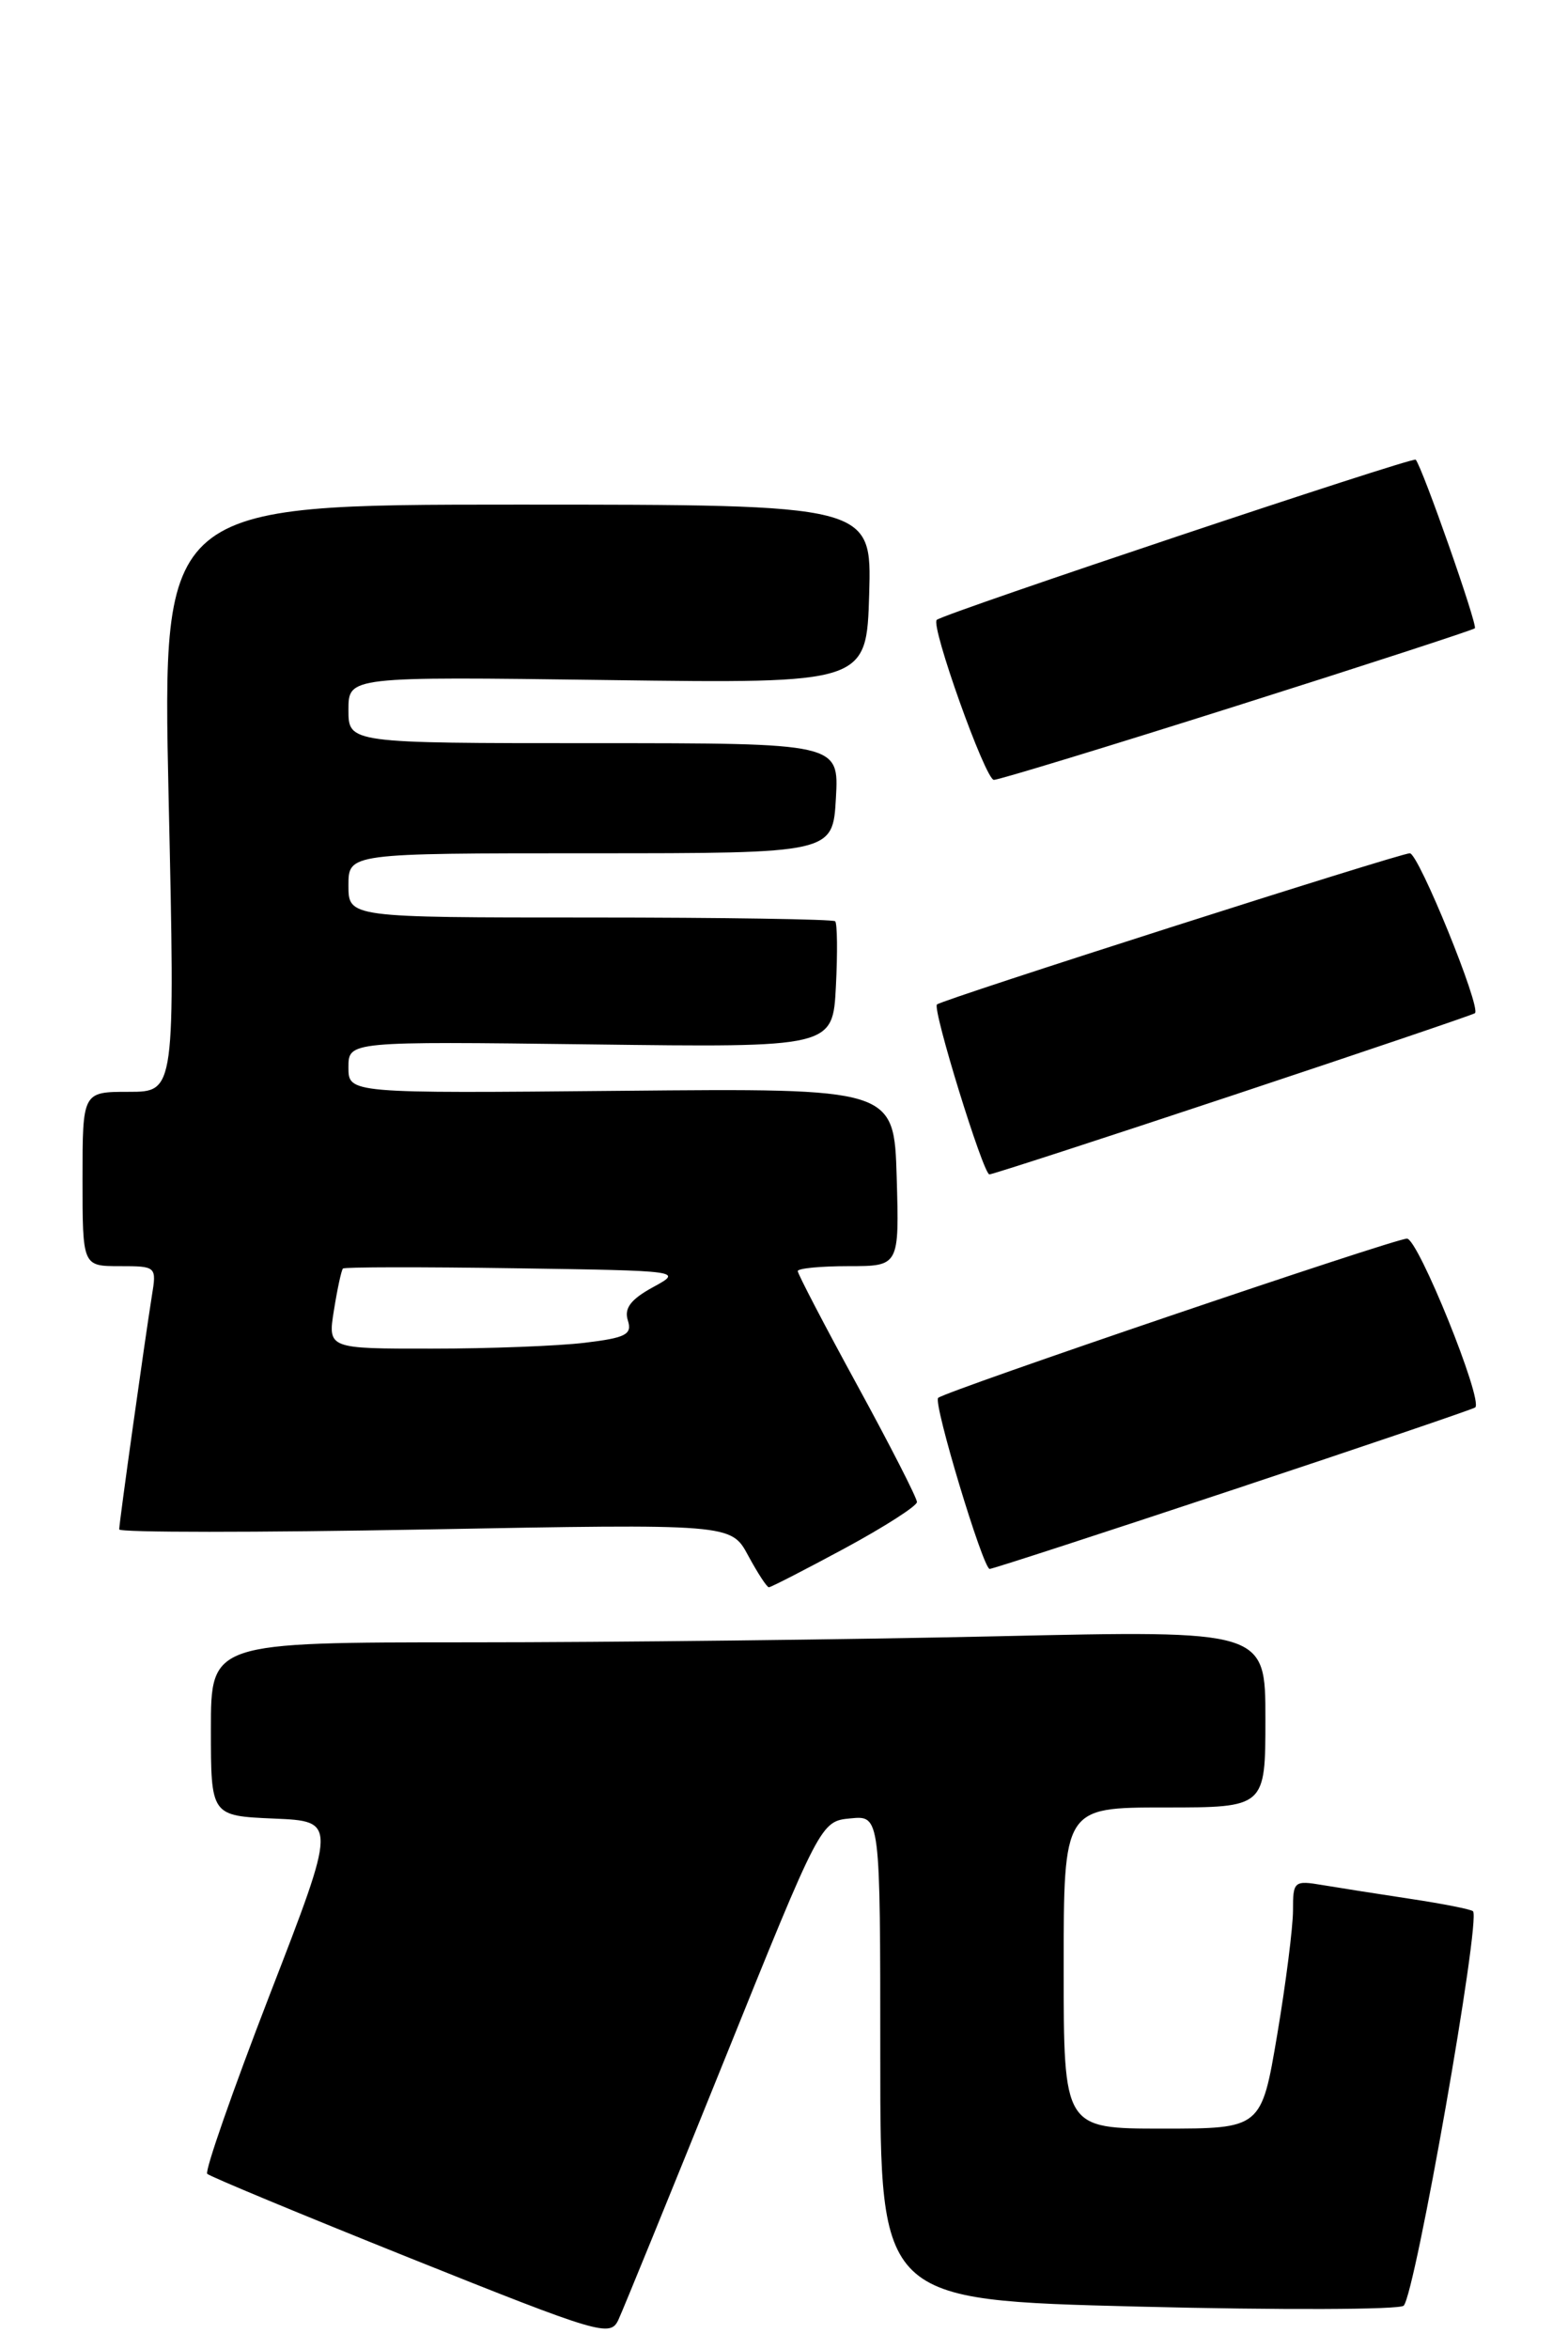 <?xml version="1.0" encoding="UTF-8" standalone="no"?>
<!DOCTYPE svg PUBLIC "-//W3C//DTD SVG 1.1//EN" "http://www.w3.org/Graphics/SVG/1.1/DTD/svg11.dtd" >
<svg xmlns="http://www.w3.org/2000/svg" xmlns:xlink="http://www.w3.org/1999/xlink" version="1.1" viewBox="0 0 171 256">
 <g >
 <path fill="currentColor"
d=" M 78.93 224.69 C 89.50 198.50 89.50 198.50 92.75 198.19 C 96.00 197.87 96.00 197.87 96.00 224.28 C 96.00 250.69 96.00 250.69 124.15 251.40 C 139.63 251.79 152.65 251.74 153.08 251.30 C 154.34 250.01 161.52 209.18 160.64 208.31 C 160.43 208.10 157.39 207.50 153.88 206.97 C 150.37 206.44 146.04 205.76 144.25 205.46 C 141.13 204.93 141.00 205.04 141.01 208.20 C 141.01 210.02 140.24 216.11 139.29 221.75 C 137.56 232.00 137.56 232.00 126.78 232.00 C 116.00 232.00 116.00 232.00 116.00 214.50 C 116.00 197.00 116.00 197.00 127.00 197.00 C 138.00 197.00 138.00 197.00 138.00 187.34 C 138.00 177.68 138.00 177.68 108.75 178.34 C 92.66 178.70 66.79 179.00 51.25 179.00 C 23.00 179.00 23.00 179.00 23.00 188.46 C 23.00 197.91 23.00 197.91 29.87 198.21 C 36.74 198.50 36.74 198.50 29.40 217.45 C 25.37 227.88 22.31 236.64 22.60 236.93 C 22.89 237.22 32.88 241.37 44.81 246.15 C 65.39 254.39 66.55 254.73 67.43 252.86 C 67.94 251.77 73.11 239.10 78.93 224.69 Z  M 92.13 168.75 C 96.46 166.41 100.00 164.14 100.00 163.71 C 100.00 163.27 97.08 157.55 93.50 151.00 C 89.92 144.45 87.00 138.84 87.00 138.54 C 87.00 138.24 89.49 138.00 92.54 138.00 C 98.07 138.00 98.07 138.00 97.79 128.31 C 97.50 118.61 97.50 118.61 67.75 118.89 C 38.00 119.17 38.00 119.17 38.00 116.33 C 38.00 113.50 38.00 113.50 64.41 113.83 C 90.82 114.17 90.82 114.17 91.16 107.50 C 91.35 103.83 91.31 100.64 91.08 100.41 C 90.85 100.19 78.82 100.00 64.33 100.00 C 38.00 100.00 38.00 100.00 38.00 96.50 C 38.00 93.00 38.00 93.00 64.41 93.00 C 90.82 93.00 90.82 93.00 91.16 87.00 C 91.50 81.00 91.50 81.00 64.75 81.00 C 38.00 81.00 38.00 81.00 38.00 77.37 C 38.00 73.74 38.00 73.74 66.25 74.12 C 94.50 74.50 94.50 74.50 94.79 64.75 C 95.07 55.00 95.07 55.00 56.38 55.00 C 17.69 55.00 17.69 55.00 18.39 87.00 C 19.10 119.00 19.10 119.00 14.05 119.00 C 9.00 119.00 9.00 119.00 9.00 128.50 C 9.00 138.00 9.00 138.00 13.05 138.00 C 17.05 138.00 17.09 138.03 16.56 141.25 C 15.80 146.00 13.00 165.95 13.00 166.69 C 13.00 167.04 28.01 167.04 46.36 166.70 C 79.73 166.08 79.73 166.08 81.59 169.54 C 82.62 171.44 83.63 173.00 83.85 173.00 C 84.07 173.00 87.79 171.09 92.13 168.75 Z  M 134.50 162.36 C 148.80 157.61 160.67 153.58 160.88 153.40 C 161.78 152.63 154.65 135.00 153.44 135.00 C 152.07 135.00 103.01 151.65 102.31 152.36 C 101.75 152.91 107.21 171.00 107.93 171.00 C 108.24 171.00 120.20 167.11 134.50 162.36 Z  M 134.50 119.36 C 148.80 114.61 160.66 110.59 160.85 110.43 C 161.56 109.83 154.70 93.00 153.75 93.00 C 152.65 93.00 102.70 108.96 102.18 109.48 C 101.67 110.00 107.23 128.00 107.90 128.00 C 108.23 128.00 120.20 124.11 134.50 119.36 Z  M 134.93 76.91 C 149.00 72.46 160.65 68.66 160.84 68.48 C 161.17 68.16 155.12 50.93 154.39 50.10 C 154.09 49.76 103.06 66.82 102.16 67.56 C 101.45 68.15 107.46 85.00 108.39 85.00 C 108.93 85.00 120.87 81.36 134.93 76.91 Z  M 36.42 142.79 C 36.79 140.47 37.23 138.44 37.40 138.26 C 37.57 138.09 45.99 138.08 56.11 138.23 C 74.45 138.50 74.49 138.51 71.20 140.30 C 68.79 141.62 68.05 142.59 68.47 143.91 C 68.96 145.45 68.26 145.81 63.77 146.35 C 60.87 146.70 53.38 146.99 47.12 146.99 C 35.74 147.00 35.74 147.00 36.42 142.79 Z "/>
</g>
</svg>